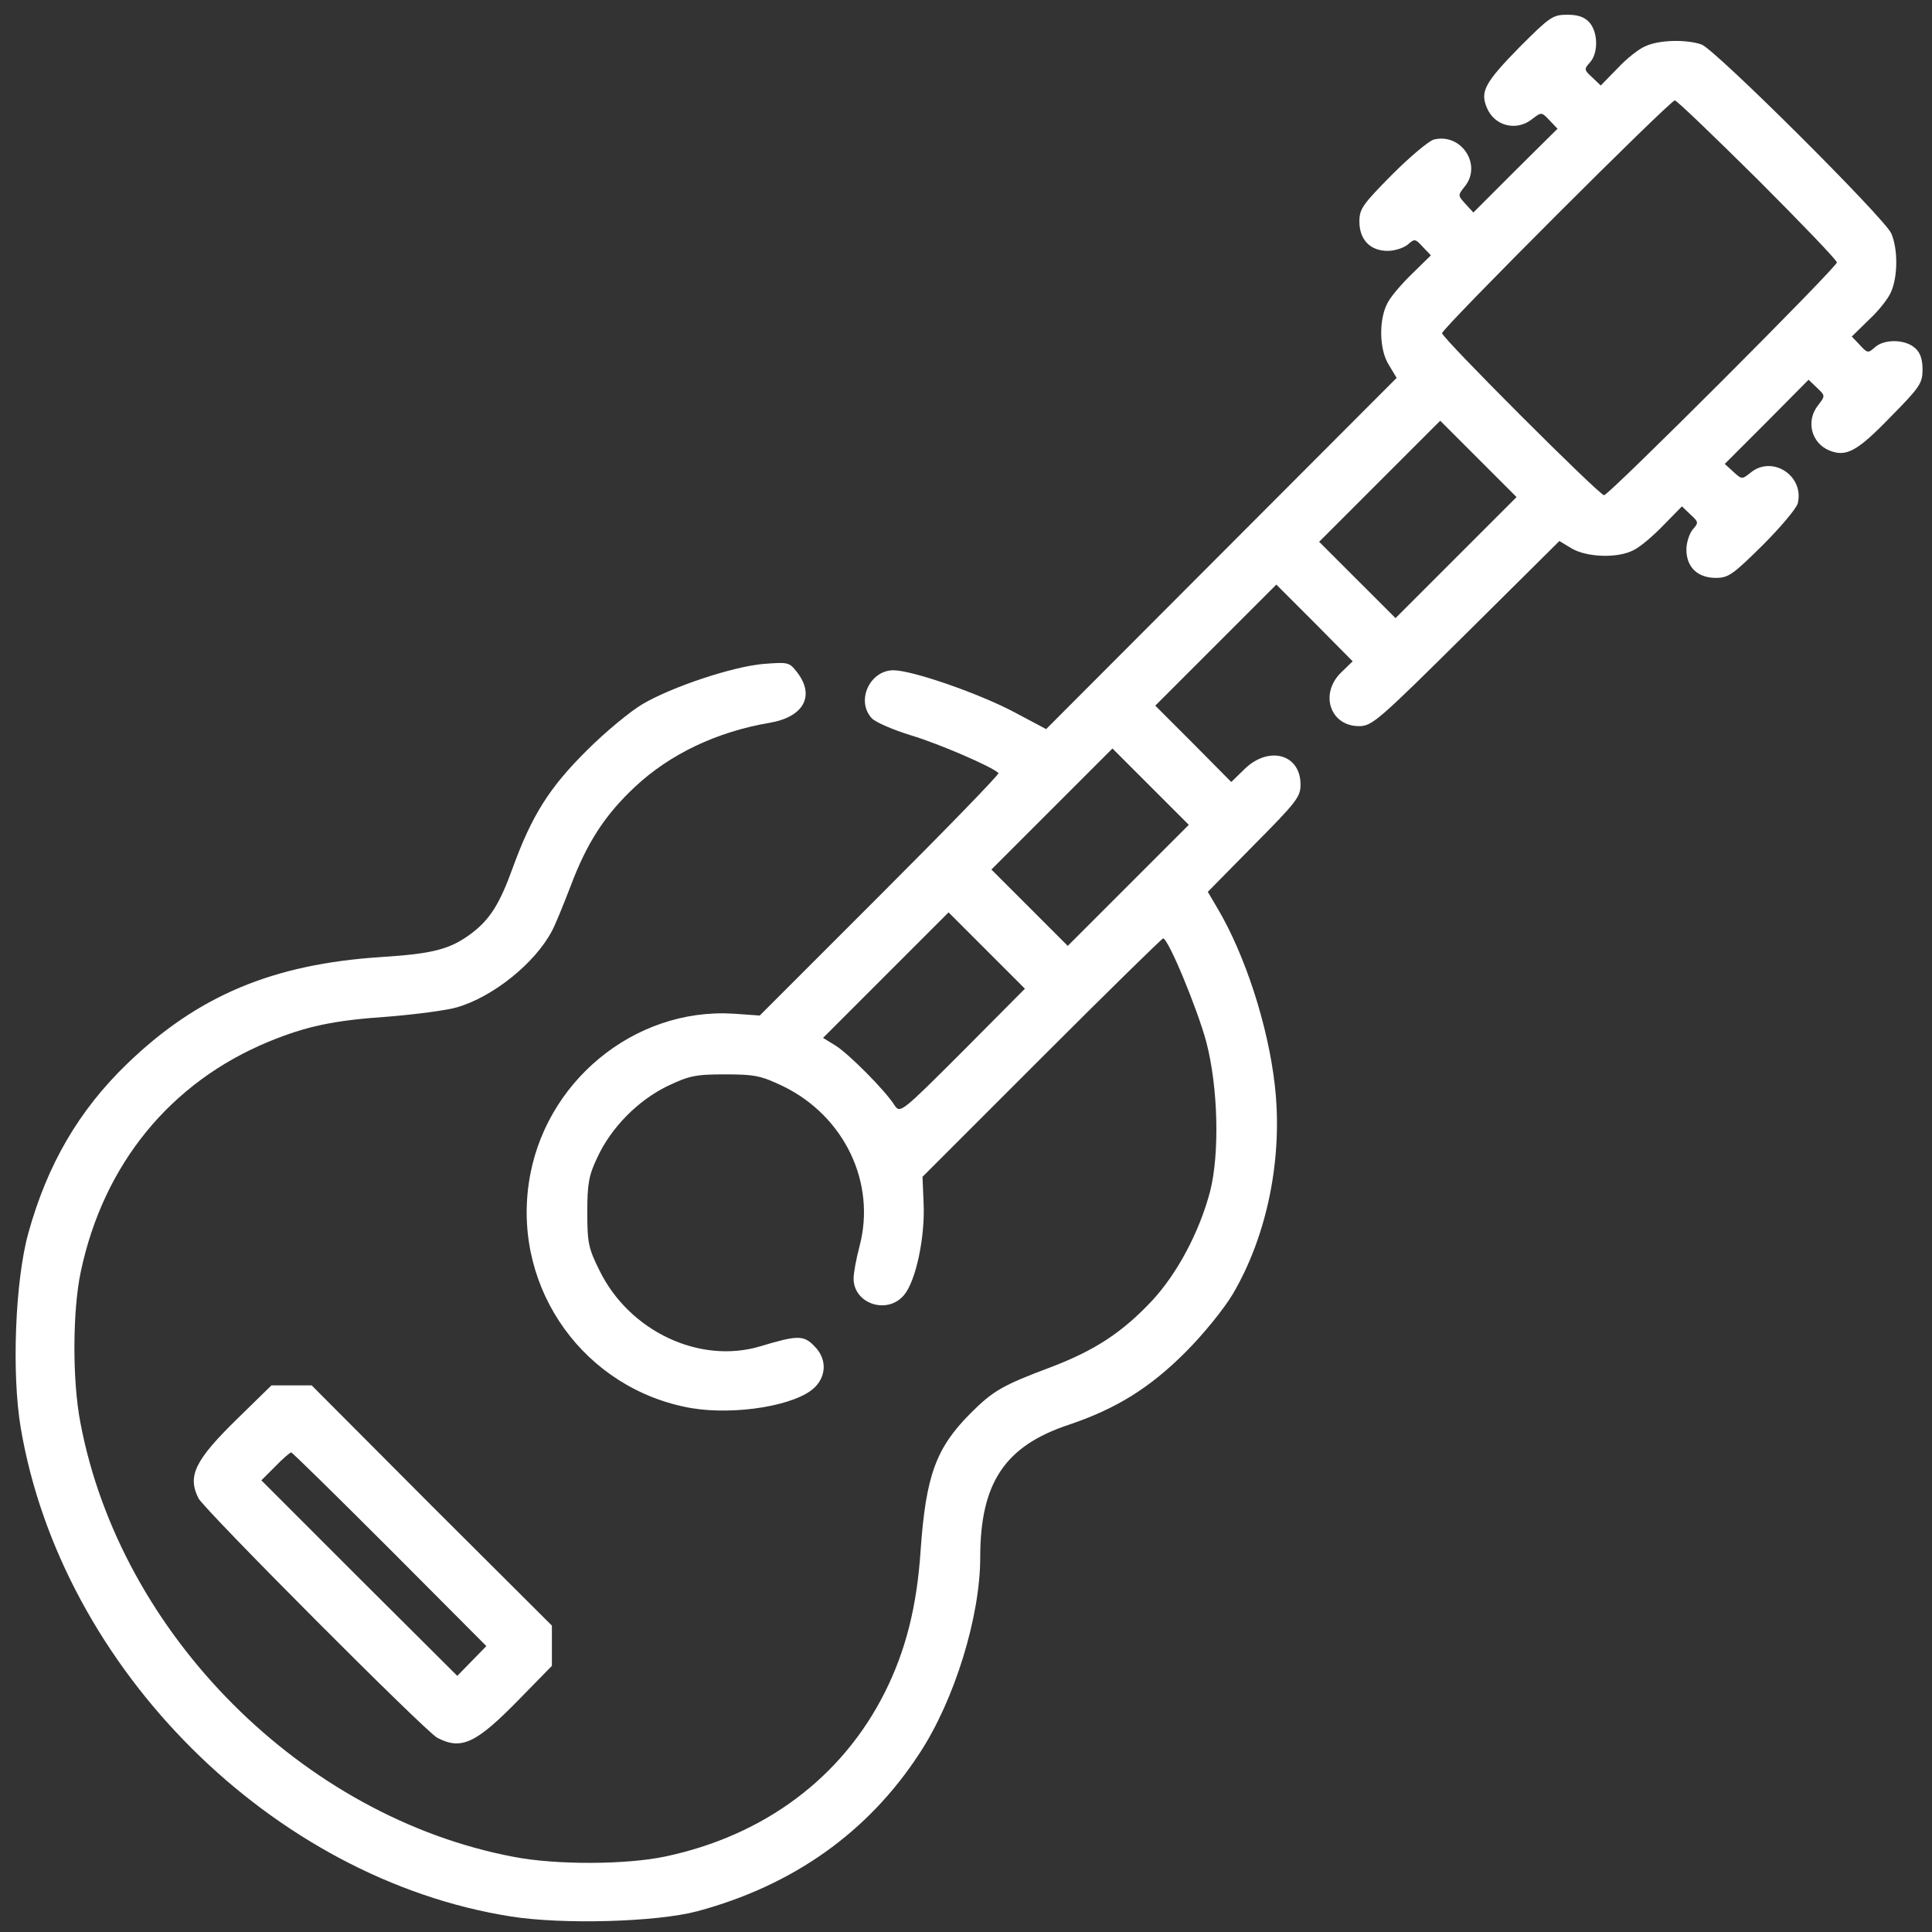 <svg width="97" height="97" viewBox="0 0 97 97" fill="none" xmlns="http://www.w3.org/2000/svg">
<rect x="0" y="0" width="97" height="97" fill="#333333" stroke="none"/>
<path d="M76.292 2.367C74.552 4.144 74.309 4.593 74.646 5.397C75.02 6.332 76.142 6.612 76.927 5.976C77.395 5.621 77.395 5.621 77.788 6.032L78.199 6.463L76.086 8.557L73.973 10.67L73.58 10.24C73.187 9.81 73.187 9.81 73.543 9.361C74.422 8.276 73.374 6.668 71.991 7.005C71.729 7.08 70.794 7.865 69.896 8.763C68.419 10.259 68.251 10.483 68.251 11.119C68.251 12.035 68.793 12.596 69.672 12.596C70.027 12.596 70.476 12.446 70.682 12.278C71.018 11.979 71.056 11.979 71.43 12.39L71.841 12.82L70.887 13.755C70.364 14.26 69.803 14.915 69.653 15.233C69.223 16.055 69.242 17.552 69.728 18.318L70.121 18.973L61.313 27.799L52.524 36.606L51.01 35.802C49.252 34.849 45.811 33.652 44.857 33.652C43.679 33.652 42.969 35.167 43.754 36.045C43.922 36.251 44.839 36.644 45.755 36.924C47.176 37.355 49.813 38.495 50.131 38.813C50.187 38.869 47.513 41.618 44.184 44.947L38.144 50.987L36.816 50.893C31.824 50.594 27.28 54.352 26.55 59.401C25.765 64.768 29.374 69.761 34.703 70.696C36.929 71.07 39.995 70.565 40.912 69.649C41.51 69.05 41.51 68.19 40.874 67.573C40.351 67.031 40.033 67.031 38.181 67.592C35.133 68.508 31.599 66.844 30.103 63.796C29.542 62.674 29.486 62.393 29.486 60.86C29.486 59.439 29.561 59.009 29.991 58.111C30.683 56.615 32.011 55.269 33.488 54.539C34.591 54.016 34.89 53.941 36.405 53.941C37.92 53.941 38.219 54.016 39.322 54.539C42.389 56.035 43.997 59.383 43.156 62.562C42.987 63.197 42.856 63.927 42.856 64.189C42.856 65.46 44.539 66.021 45.381 65.03C45.979 64.338 46.447 62.132 46.372 60.43L46.316 59.084L52.3 53.1C55.591 49.809 58.34 47.116 58.396 47.116C58.658 47.116 60.116 50.65 60.565 52.314C61.163 54.596 61.238 57.943 60.752 59.832C60.21 61.87 59.106 63.946 57.835 65.311C56.339 66.9 54.974 67.798 52.767 68.639C50.318 69.555 49.85 69.836 48.728 70.958C46.989 72.697 46.484 74.1 46.222 77.839C46.035 80.663 45.474 82.87 44.427 84.964C42.277 89.246 38.368 92.163 33.394 93.211C31.45 93.622 27.934 93.641 25.802 93.229C15.2 91.228 6.037 82.047 4.036 71.425C3.624 69.312 3.643 65.778 4.055 63.852C5.195 58.448 8.561 54.334 13.498 52.296C15.368 51.529 16.733 51.23 19.482 51.043C20.866 50.931 22.436 50.725 22.941 50.575C24.755 50.052 26.868 48.35 27.71 46.742C27.859 46.48 28.271 45.47 28.645 44.498C29.468 42.31 30.365 40.926 31.88 39.505C33.638 37.859 35.994 36.737 38.649 36.289C40.369 35.989 40.93 34.923 40.014 33.745C39.621 33.24 39.565 33.24 38.331 33.334C36.798 33.465 33.75 34.475 32.254 35.354C31.655 35.709 30.402 36.737 29.468 37.672C27.579 39.542 26.7 40.945 25.746 43.563C25.092 45.377 24.605 46.143 23.708 46.835C22.623 47.658 21.782 47.882 19.127 48.051C13.685 48.406 9.908 49.995 6.355 53.436C3.961 55.755 2.372 58.467 1.418 61.926C0.763 64.301 0.576 68.957 1.044 71.706C3.101 83.786 13.685 94.333 25.653 96.221C28.252 96.633 32.946 96.502 35.003 95.96C39.808 94.669 43.586 91.995 46.166 88.031C47.924 85.357 49.214 81.168 49.214 78.195C49.214 74.455 50.449 72.603 53.646 71.538C56.04 70.734 57.723 69.686 59.518 67.891C60.434 66.975 61.444 65.722 61.893 64.974C63.632 62.019 64.417 58.111 64.006 54.502C63.669 51.492 62.51 47.938 61.126 45.601L60.64 44.778L62.959 42.422C65.091 40.272 65.296 40.01 65.296 39.393C65.296 37.859 63.707 37.429 62.491 38.607L61.818 39.262L59.911 37.336L58.003 35.428L61.051 32.38L64.081 29.351L66.007 31.277L67.914 33.203L67.353 33.745C66.231 34.811 66.773 36.457 68.232 36.457C68.886 36.457 69.186 36.195 73.618 31.801L78.293 27.163L78.91 27.537C79.676 27.986 81.247 28.042 82.032 27.612C82.35 27.462 83.005 26.901 83.51 26.378L84.445 25.424L84.875 25.835C85.286 26.209 85.286 26.247 84.987 26.583C84.819 26.789 84.669 27.238 84.669 27.593C84.669 28.472 85.23 29.014 86.146 29.014C86.782 29.014 87.007 28.846 88.502 27.369C89.4 26.471 90.186 25.536 90.26 25.274C90.597 23.891 88.989 22.843 87.904 23.722C87.455 24.078 87.455 24.078 87.025 23.685L86.595 23.292L88.708 21.179L90.803 19.066L91.233 19.477C91.644 19.87 91.644 19.87 91.289 20.338C90.653 21.123 90.933 22.245 91.85 22.619C92.691 22.956 93.234 22.675 94.916 20.936C96.394 19.44 96.525 19.234 96.525 18.561C96.525 18.038 96.412 17.701 96.151 17.477C95.665 17.028 94.599 17.009 94.131 17.439C93.795 17.738 93.757 17.738 93.383 17.327L92.972 16.897L93.832 16.055C94.318 15.607 94.823 14.971 94.954 14.634C95.29 13.849 95.29 12.484 94.954 11.717C94.617 10.95 86.128 2.498 85.436 2.236C84.688 1.975 83.341 1.993 82.631 2.311C82.294 2.442 81.658 2.947 81.21 3.433L80.368 4.293L79.938 3.882C79.527 3.508 79.527 3.471 79.826 3.134C80.256 2.666 80.237 1.601 79.788 1.114C79.545 0.853 79.228 0.74 78.685 0.74C77.956 0.74 77.806 0.853 76.292 2.367ZM88.241 9.006C90.429 11.194 92.224 13.063 92.224 13.176C92.224 13.419 80.779 24.863 80.536 24.863C80.293 24.863 72.402 16.972 72.402 16.729C72.402 16.486 83.846 5.041 84.089 5.041C84.183 5.041 86.053 6.837 88.241 9.006ZM73.113 27.986L70.065 31.034L68.157 29.127L66.231 27.201L69.26 24.171L72.309 21.123L74.216 23.03L76.142 24.957L73.113 27.986ZM56.657 44.442L53.609 47.49L51.702 45.582L49.775 43.656L52.805 40.627L55.853 37.579L57.76 39.486L59.686 41.412L56.657 44.442ZM48.336 52.782C45.231 55.886 45.194 55.905 44.913 55.493C44.427 54.727 42.613 52.913 41.959 52.501L41.323 52.109L44.465 48.967L47.625 45.807L49.532 47.714L51.458 49.64L48.336 52.782Z" fill="white"/>
<path d="M11.964 71.183C9.776 73.314 9.402 74.1 9.963 75.222C10.262 75.801 21.332 86.909 21.949 87.246C23.165 87.881 23.894 87.545 26.082 85.301L27.709 83.637V82.627V81.617L21.669 75.596L15.648 69.556H14.638H13.628L11.964 71.183ZM19.575 77.784L24.418 82.645L23.688 83.394L22.959 84.141L18.041 79.242L13.123 74.324L13.815 73.632C14.189 73.24 14.563 72.922 14.619 72.922C14.675 72.922 16.9 75.109 19.575 77.784Z" fill="white"/>
</svg>
